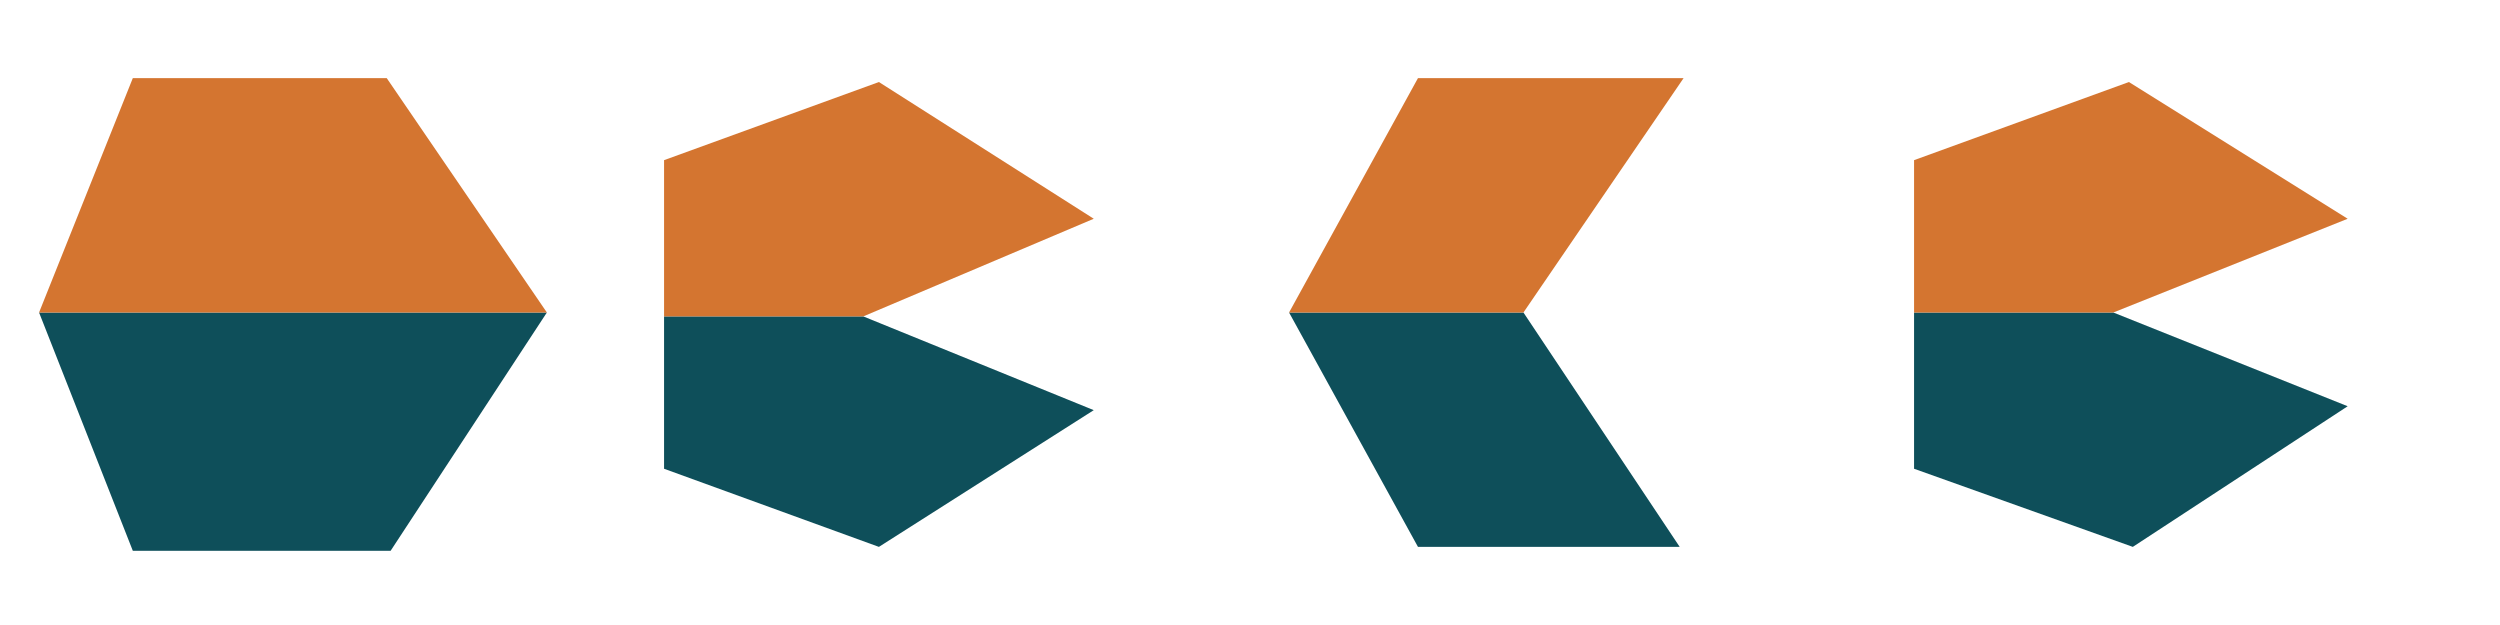 <svg version="1.2" xmlns="http://www.w3.org/2000/svg" viewBox="0 0 64 16" width="64" height="16">
	<title>sirusman_right</title>
	<style>
		.s0 { fill: #0e4f5a } 
		.s1 { fill: #d47530 } 
	</style>
	<path id="blue_part" class="s0" d="m14 8l-4 6.1h-6.6l-2.4-6.1z"/>
	<path id="orange_part" class="s1" d="m3.4 2l-2.4 6h13l-4.1-6z"/>
	<path id="blue_part" class="s0" d="m28 10.5l-5.5 3.5-5.5-2v-3.9h5.1z"/>
	<path id="orange_part" class="s1" d="m17 4.1v4h5.1l5.9-2.5-5.5-3.5z"/>
	<path id="blue_part copy" class="s0" d="m60.1 10.4l-5.5 3.6-5.6-2v-4h5.1z"/>
	<path id="orange_part copy" class="s1" d="m49 4.1v3.9h5.1l6-2.4-5.6-3.5z"/>
	<path id="blue_part" class="s0" d="m43 14h-6.7l-3.3-6h6z"/>
	<path id="orange_part" class="s1" d="m39 8l4.1-6h-6.8l-3.3 6z"/>
</svg>